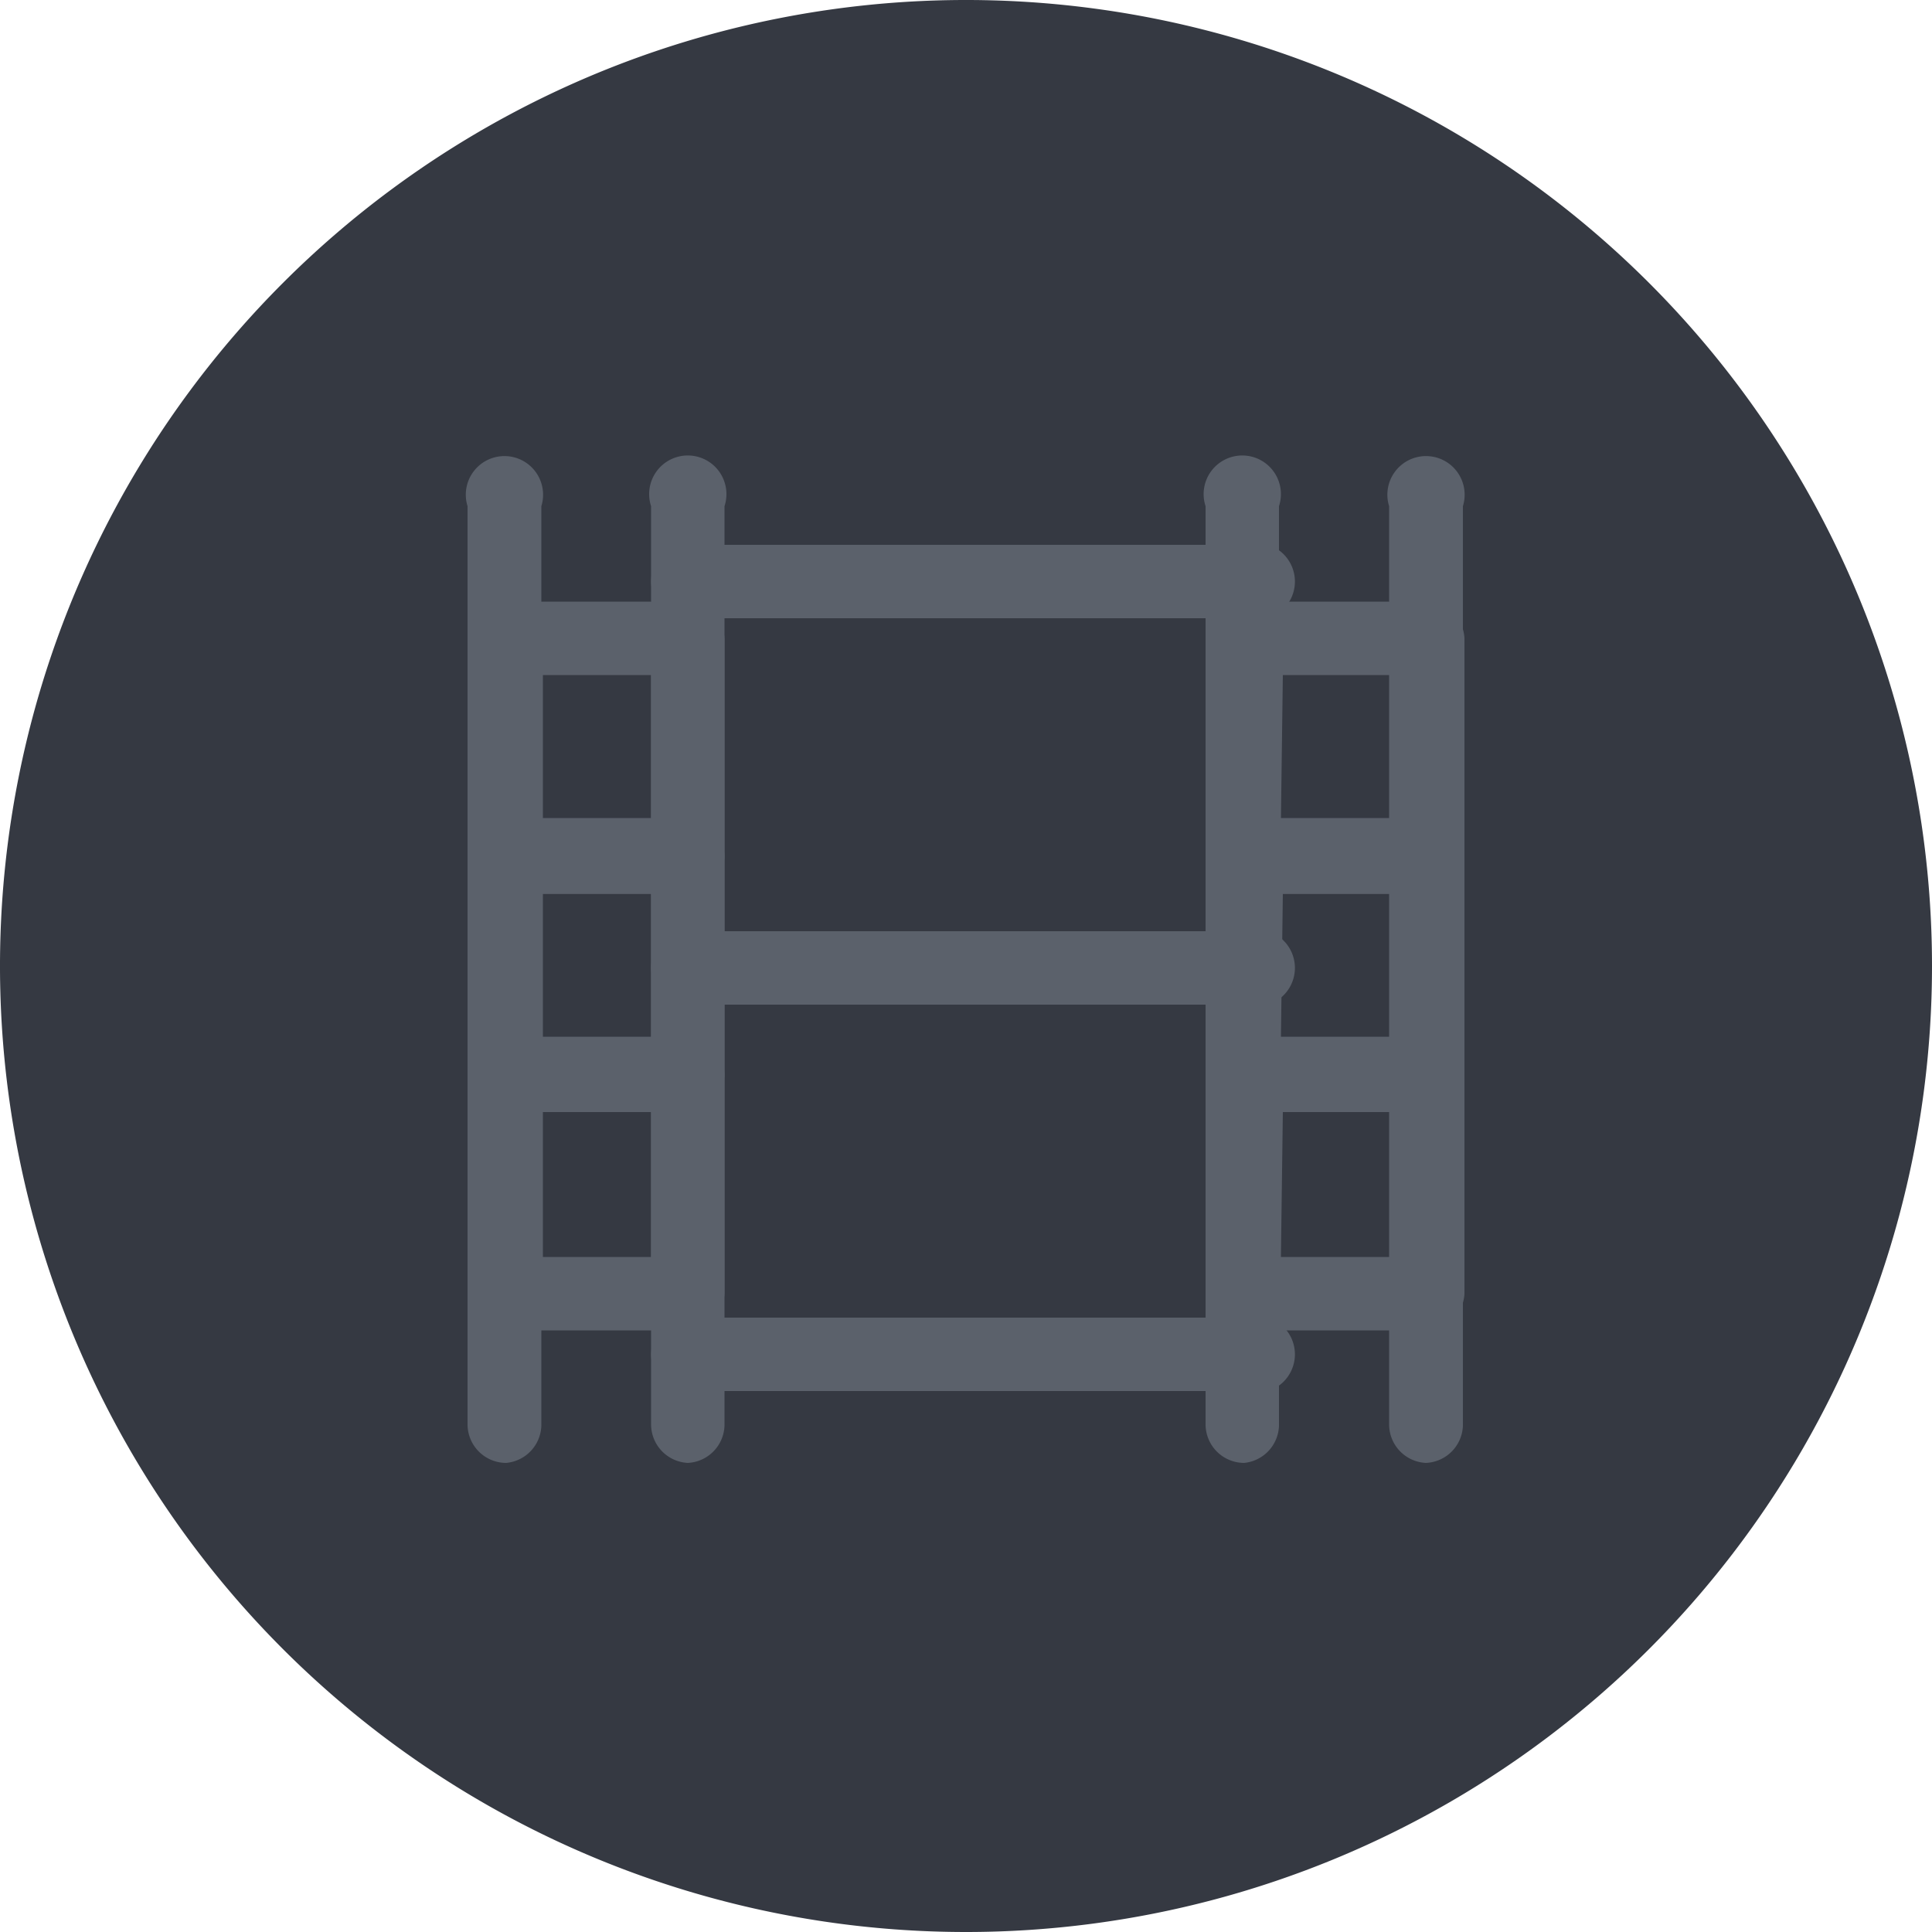 <svg xmlns="http://www.w3.org/2000/svg" viewBox="0 0 50 50"><defs><style>.cls-1{fill:#353942;}.cls-2{fill:#5b616b;}</style></defs><g id="Layer_2" data-name="Layer 2"><g id="Layer_151" data-name="Layer 151"><g id="CinePlayer"><path class="cls-1" d="M25,50A25,25,0,1,1,50,25,25,25,0,0,1,25,50Z"/><path class="cls-2" d="M36.9,37.86a1,1,0,0,1-.95-1V13.1a1,1,0,1,1,1.91,0V36.9A1,1,0,0,1,36.9,37.86Z"/><path class="cls-2" d="M13.1,37.86a1,1,0,0,1-1-1V13.1a1,1,0,1,1,1.91,0V36.9A1,1,0,0,1,13.1,37.86Z"/><path class="cls-2" d="M32.2,37.86a1,1,0,0,1-1-1V13.1a1,1,0,1,1,1.9,0V36.9A1,1,0,0,1,32.2,37.86Z"/><path class="cls-2" d="M17.8,37.86a1,1,0,0,1-.95-1V13.1a1,1,0,1,1,1.9,0V36.9A1,1,0,0,1,17.8,37.86Z"/><path class="cls-2" d="M17.8,23.13H13.1a1,1,0,0,1-1-1V16.52a1,1,0,0,1,1-.95h4.7a1,1,0,0,1,.95.95v5.65A1,1,0,0,1,17.8,23.13Zm-3.75-1.91h2.8V17.47h-2.8Z"/><path class="cls-2" d="M17.8,28.78H13.1a1,1,0,0,1-1-1V22.17a1,1,0,0,1,1-1h4.7a1,1,0,0,1,.95,1v5.66A1,1,0,0,1,17.8,28.78Zm-3.75-1.91h2.8V23.13h-2.8Z"/><path class="cls-2" d="M17.8,34.43H13.1a1,1,0,0,1-1-1V27.83a1,1,0,0,1,1-1h4.7a1,1,0,0,1,.95,1v5.65A1,1,0,0,1,17.8,34.43Zm-3.75-1.9h2.8V28.78h-2.8Z"/><path class="cls-2" d="M36.9,23.13H32.2a1,1,0,0,1-1-1V16.52a1,1,0,0,1,1-.95h4.7a1,1,0,0,1,1,.95v5.65A1,1,0,0,1,36.9,23.13Zm-3.75-1.91H36V17.47h-2.8Z"/><path class="cls-2" d="M36.9,28.78H32.2a1,1,0,0,1-1-1V22.17a1,1,0,0,1,1-1h4.7a1,1,0,0,1,1,1v5.66A1,1,0,0,1,36.9,28.78Zm-3.75-1.91H36V23.13h-2.8Z"/><path class="cls-2" d="M36.9,34.43H32.2a1,1,0,0,1-1-1V27.83a1,1,0,0,1,1-1h4.7a1,1,0,0,1,1,1v5.65A1,1,0,0,1,36.9,34.43Zm-3.75-1.9H36V28.78h-2.8Z"/><path class="cls-2" d="M32.2,16H17.8a.95.95,0,0,1,0-1.9H32.2a1,1,0,1,1,0,1.9Z"/><path class="cls-2" d="M32.2,36H17.8a.95.95,0,0,1,0-1.9H32.2a1,1,0,1,1,0,1.9Z"/><path class="cls-2" d="M32.2,26H17.8a.95.95,0,0,1,0-1.9H32.2a1,1,0,1,1,0,1.9Z"/></g></g></g></svg>